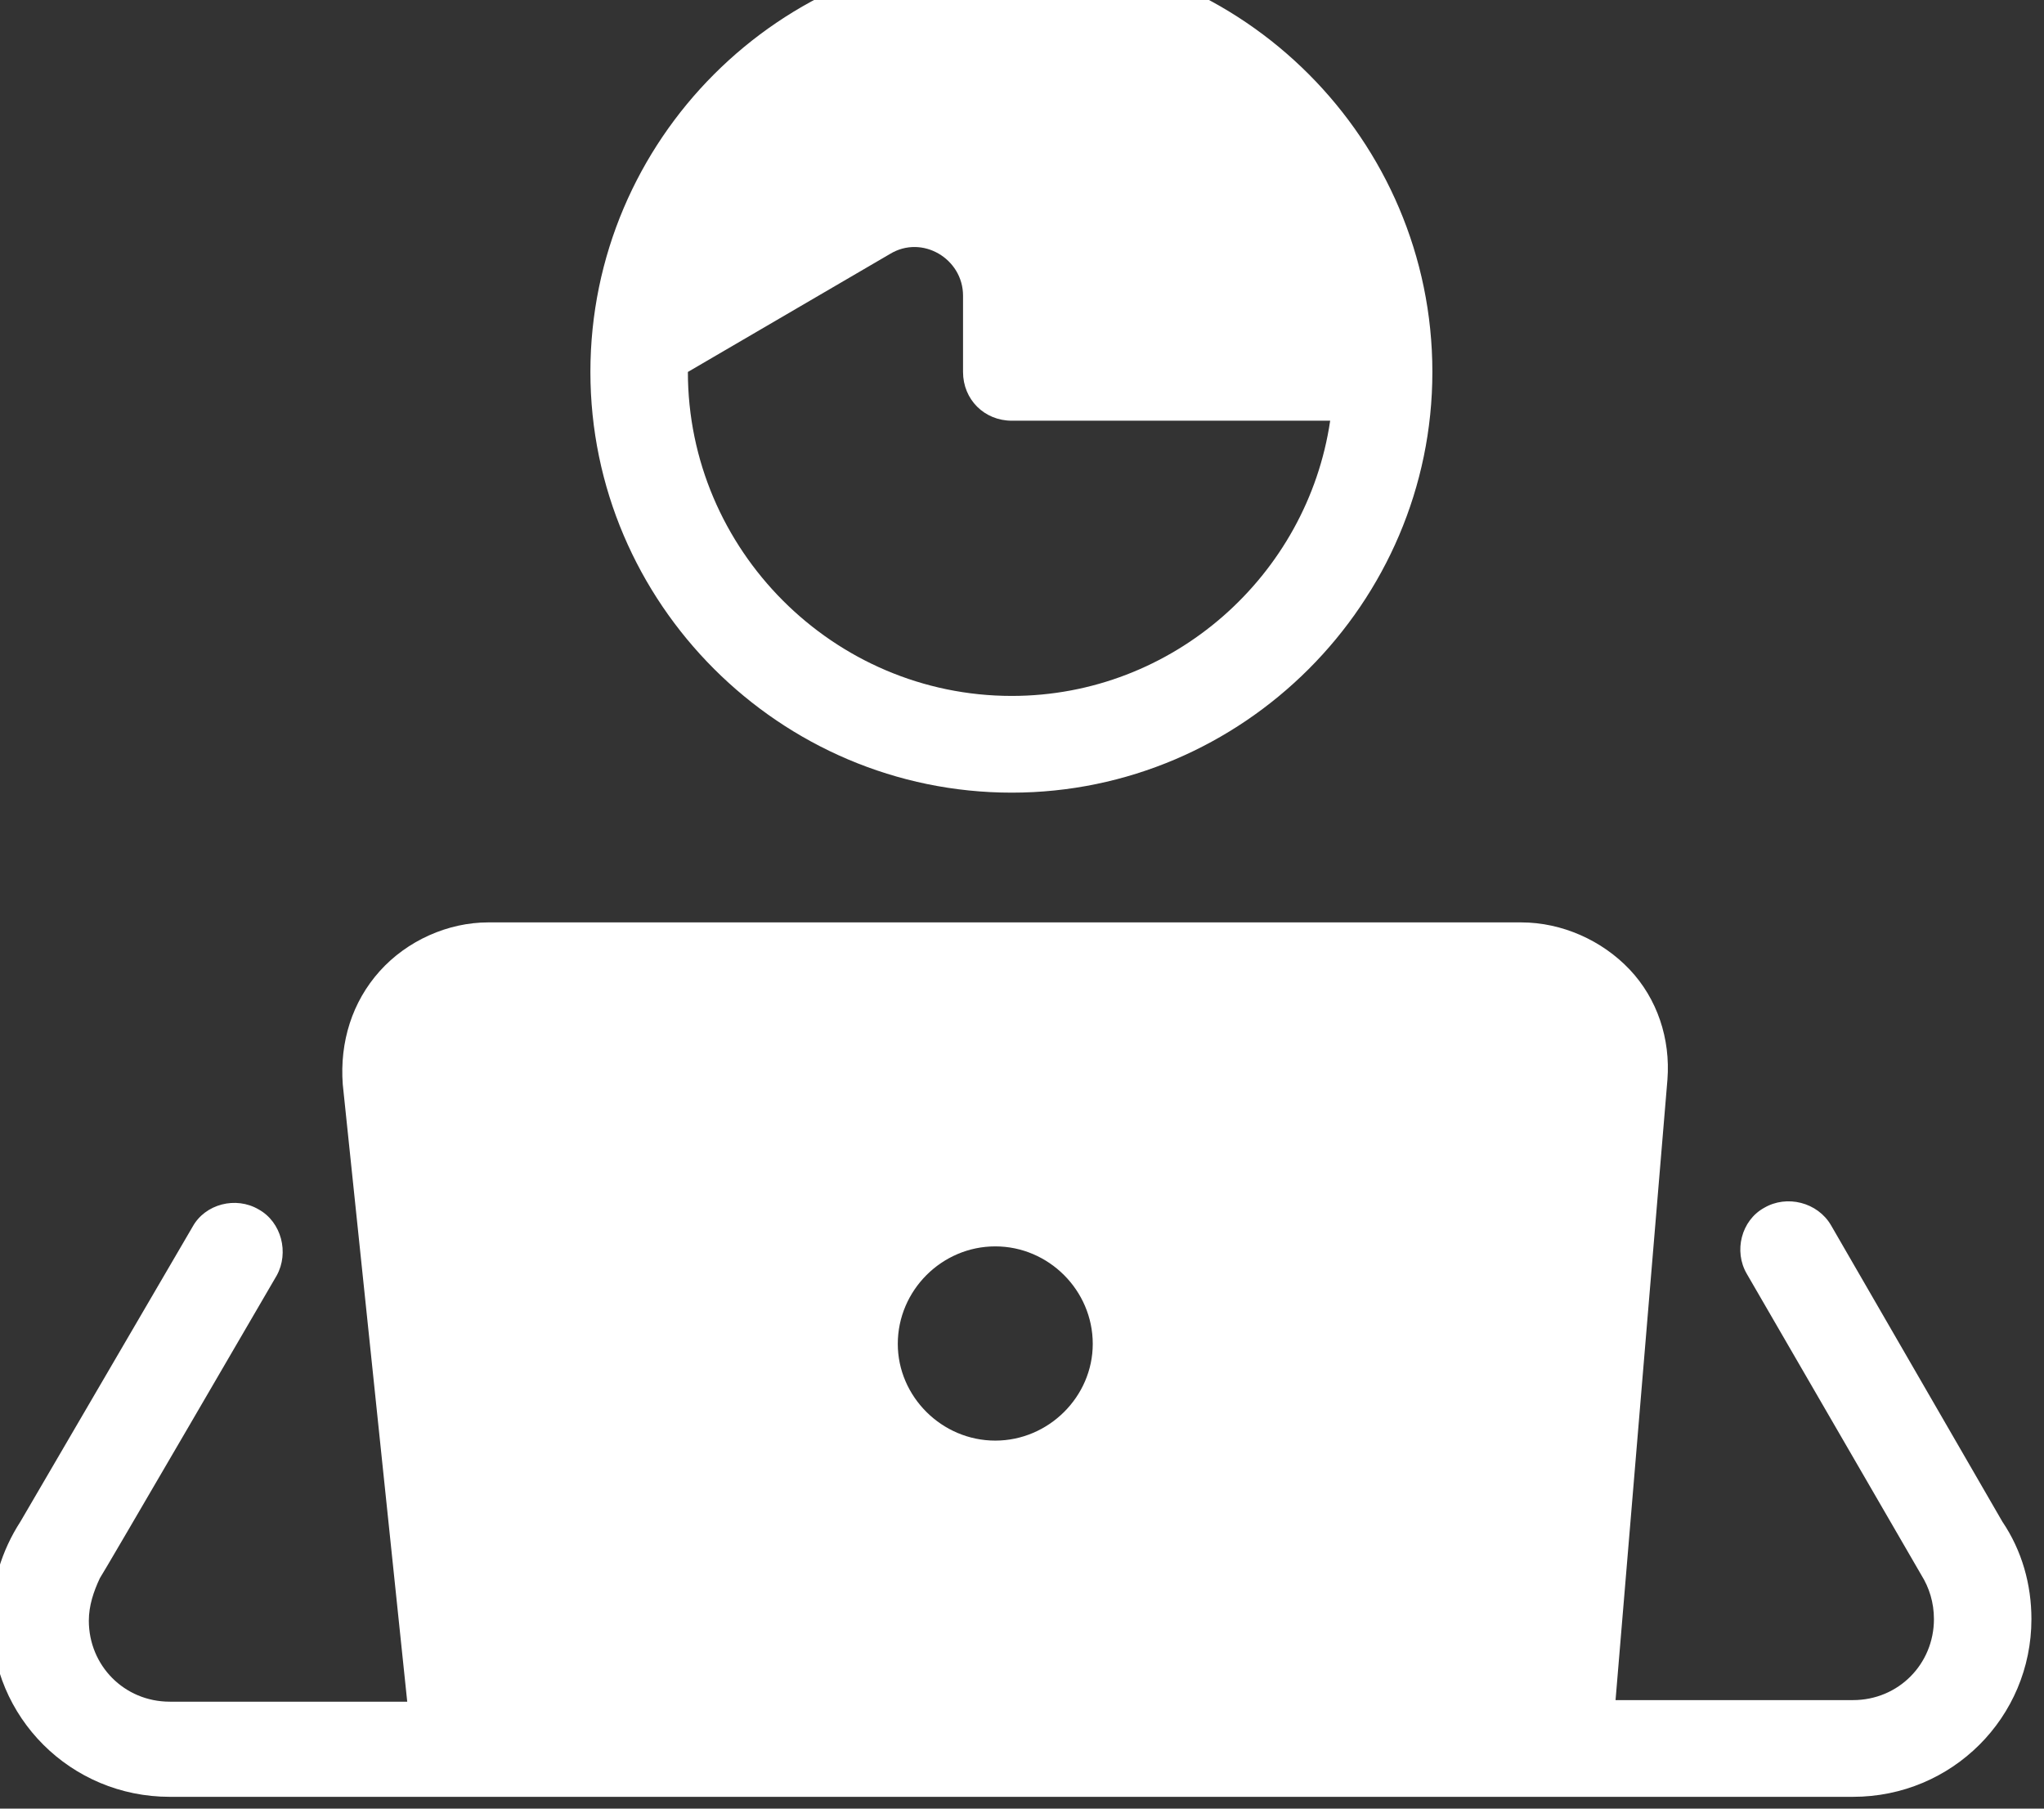 <svg width="26" height="23" viewBox="0 0 26 23" fill="none" xmlns="http://www.w3.org/2000/svg" xmlns:xlink="http://www.w3.org/1999/xlink">
	<rect x="0" y="0" width="26" height="23" fill="#333333" stroke="none"/>
	<desc>
			Created with Pixso.
	</desc>
	<defs/>
	<path id="Vector" d="M18.22 4.73C18.22 1.78 15.81 -0.63 12.87 -0.63C9.92 -0.63 7.51 1.78 7.51 4.73C7.51 7.67 9.92 10.08 12.87 10.08C15.81 10.08 18.22 7.67 18.22 4.73ZM8.75 4.73L11.32 3.23C11.73 2.98 12.25 3.29 12.25 3.76L12.25 4.73C12.25 5.08 12.52 5.35 12.87 5.35L16.92 5.35C16.63 7.32 14.92 8.85 12.87 8.85C10.6 8.85 8.75 6.99 8.75 4.73L8.75 4.73Z" fill="#FFFFFF" fill-opacity="1" fill-rule="nonzero"/>
	<path id="Vector" d="M23.29 15.58C23.12 15.29 22.73 15.19 22.44 15.36C22.15 15.52 22.05 15.91 22.22 16.2L24.44 20.03C24.54 20.19 24.6 20.38 24.6 20.59C24.6 21.16 24.15 21.62 23.57 21.62L20.55 21.62L21.21 13.73C21.25 13.21 21.08 12.7 20.73 12.33C20.38 11.96 19.87 11.73 19.35 11.73L6.21 11.73C5.7 11.73 5.18 11.96 4.83 12.35C4.48 12.74 4.32 13.25 4.36 13.79L5.18 21.64L2.16 21.64C1.58 21.64 1.13 21.18 1.13 20.61C1.13 20.42 1.19 20.24 1.27 20.07C1.29 20.05 3.52 16.22 3.52 16.22C3.68 15.93 3.58 15.54 3.29 15.38C3 15.21 2.61 15.31 2.45 15.6L0.26 19.35C0.02 19.72 -0.11 20.15 -0.11 20.59C-0.11 21.84 0.9 22.85 2.16 22.85L5.86 22.85L5.93 22.85L11.61 22.85L11.63 22.85L23.57 22.85C24.83 22.85 25.84 21.84 25.84 20.59C25.84 20.15 25.72 19.72 25.47 19.35L23.29 15.58L23.29 15.58ZM12.66 18.32C11.98 18.32 11.42 17.76 11.42 17.09C11.42 16.41 11.98 15.85 12.66 15.85C13.34 15.85 13.9 16.41 13.9 17.09C13.9 17.76 13.34 18.32 12.66 18.32Z" fill="#FFFFFF" fill-opacity="1" fill-rule="nonzero"/>
</svg>
